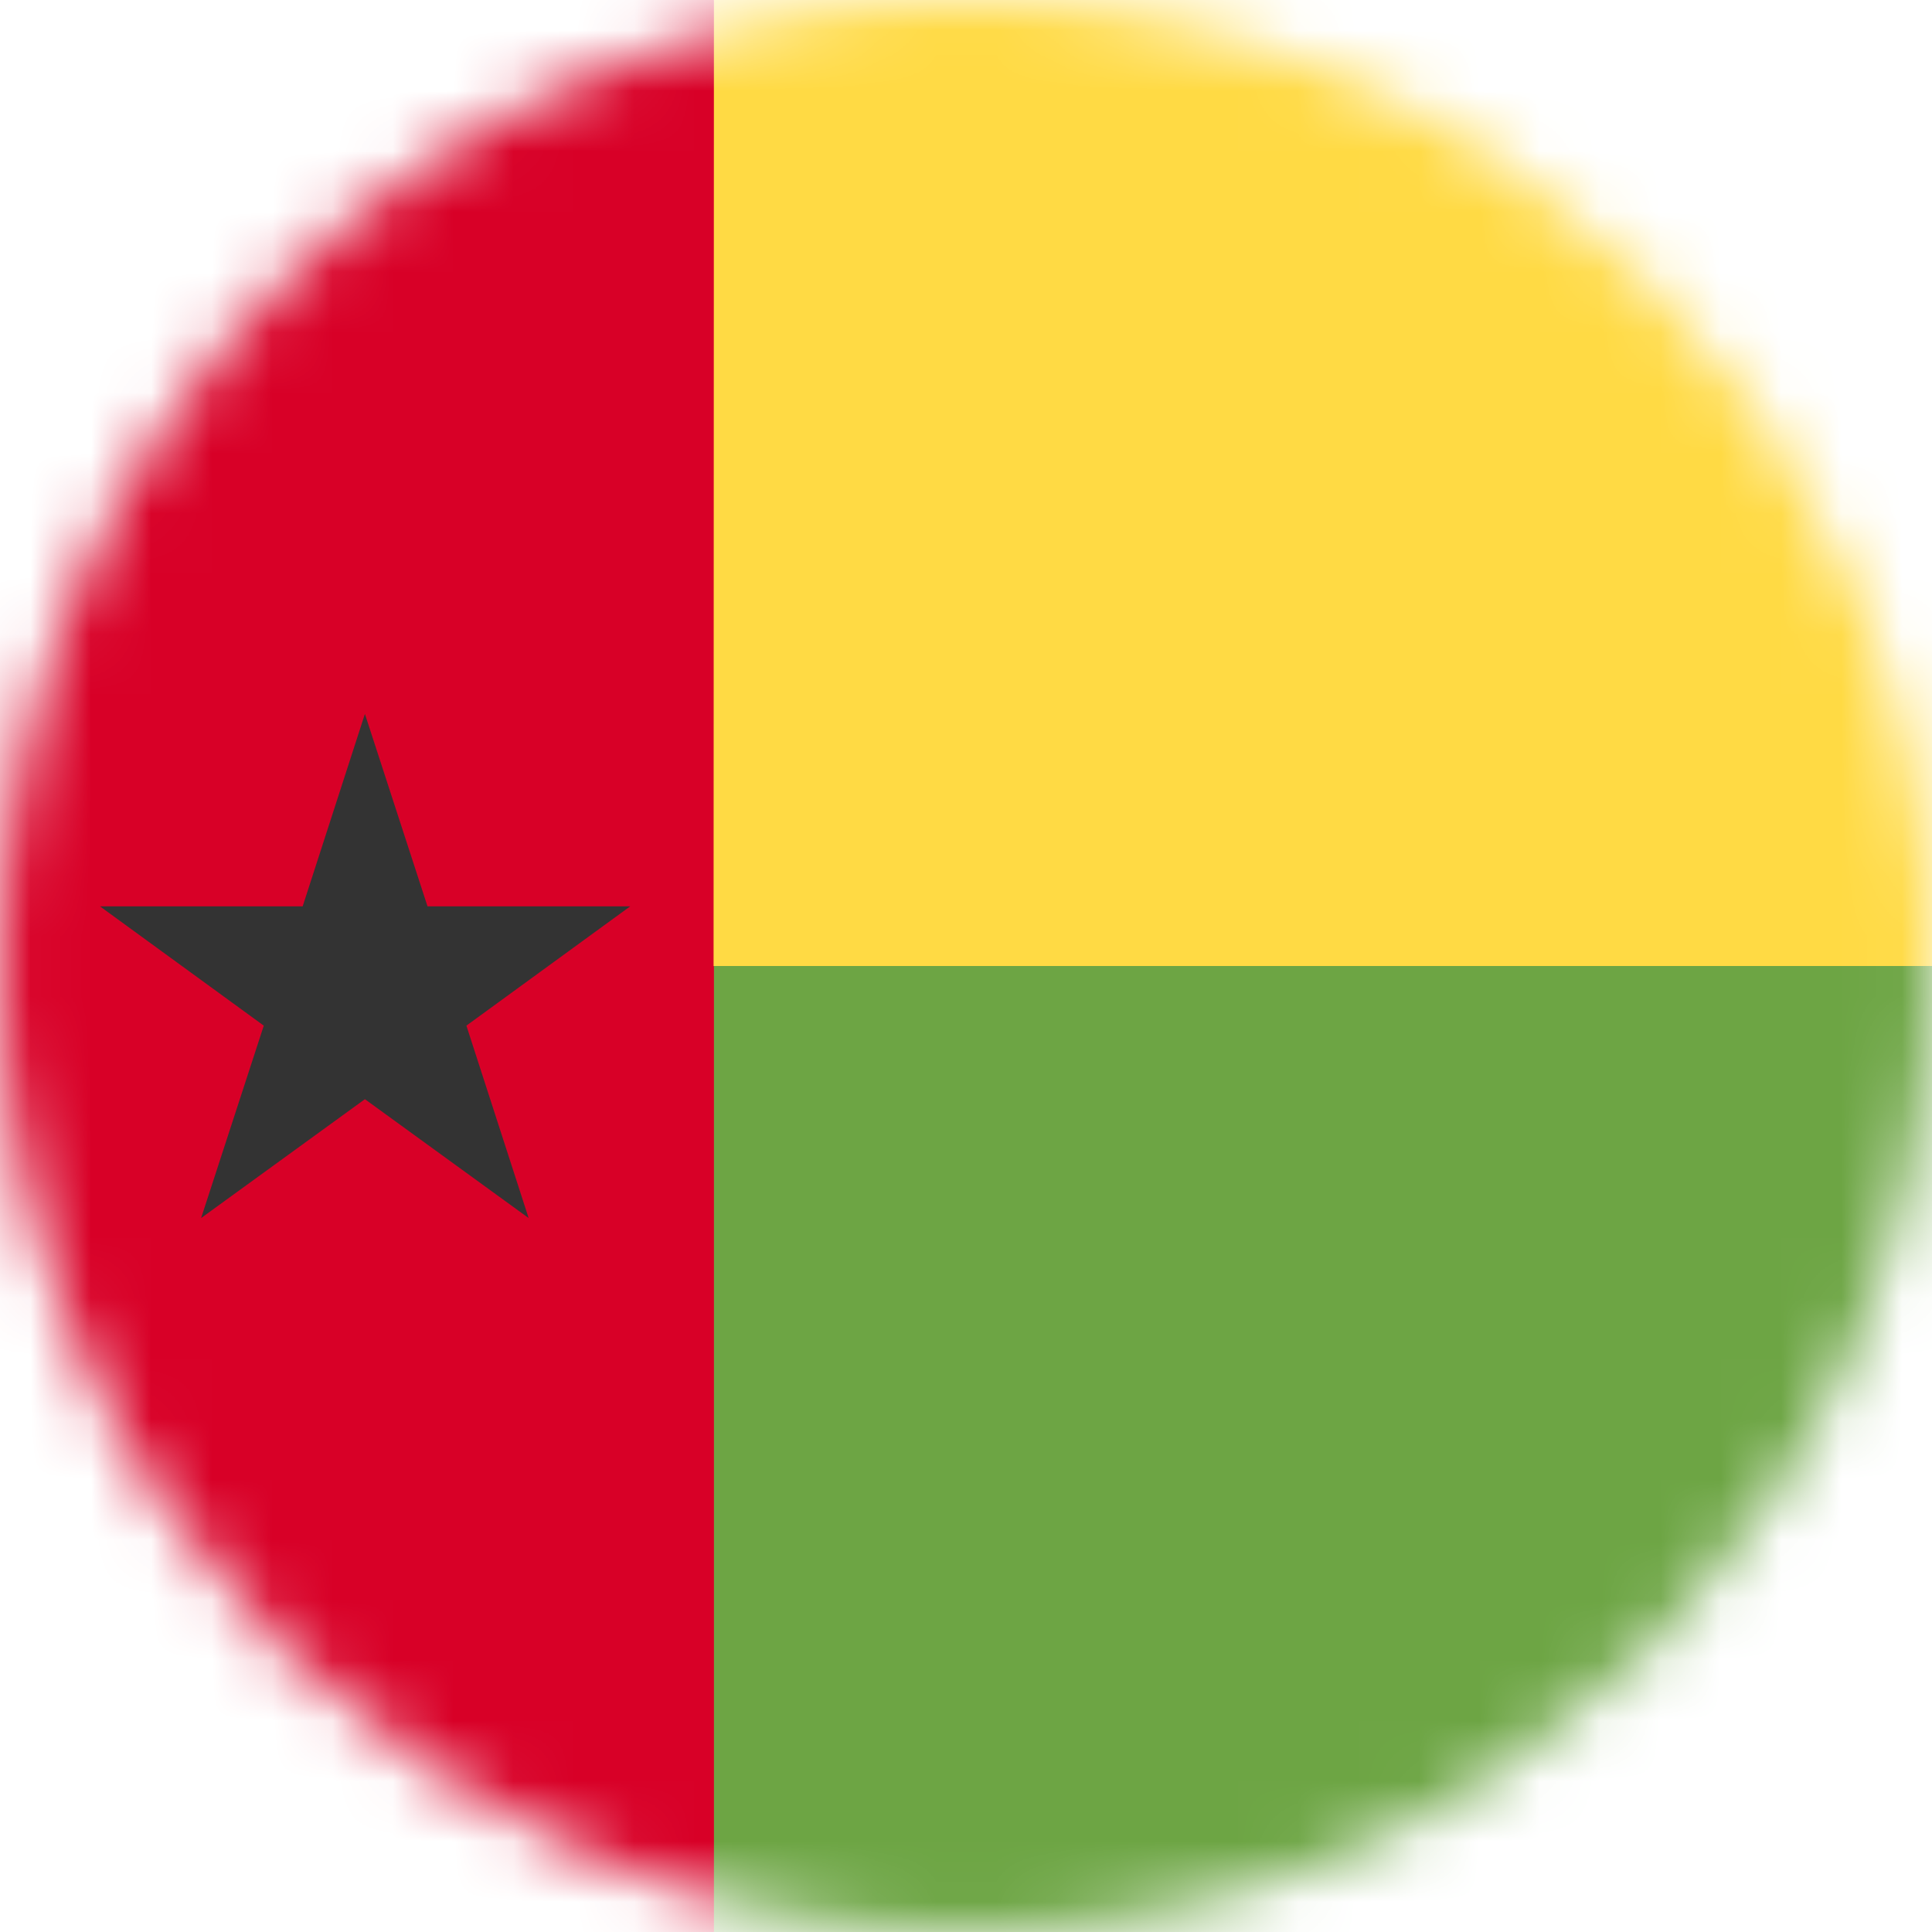 <svg width="32" height="32" viewBox="0 0 32 32" fill="none" xmlns="http://www.w3.org/2000/svg">
<g clip-path="url(#clip0_859_6629)">
<mask id="mask0_859_6629" style="mask-type:alpha" maskUnits="userSpaceOnUse" x="0" y="0" width="32" height="32">
<path d="M16 32C24.837 32 32 24.837 32 16C32 7.163 24.837 0 16 0C7.163 0 0 7.163 0 16C0 24.837 7.163 32 16 32Z" fill="white"/>
</mask>
<g mask="url(#mask0_859_6629)">
<path d="M0 0H11.825L15.2 16.1L11.825 32H0V0Z" fill="#D80027"/>
<path d="M11.825 0H32V16L22.062 19.344L11.819 16L11.825 0Z" fill="#FFDA44"/>
<path d="M11.825 16H32V32H11.825V16Z" fill="#6DA544"/>
<path d="M6.044 11.825L7.081 15.012H10.438L7.725 16.988L8.756 20.175L6.044 18.206L3.331 20.175L4.369 16.988L1.656 15.012H5.013L6.044 11.825Z" fill="#333333"/>
</g>
</g>
<defs>
<clipPath id="clip0_859_6629">
<rect width="32" height="32" fill="white"/>
</clipPath>
</defs>
</svg>
